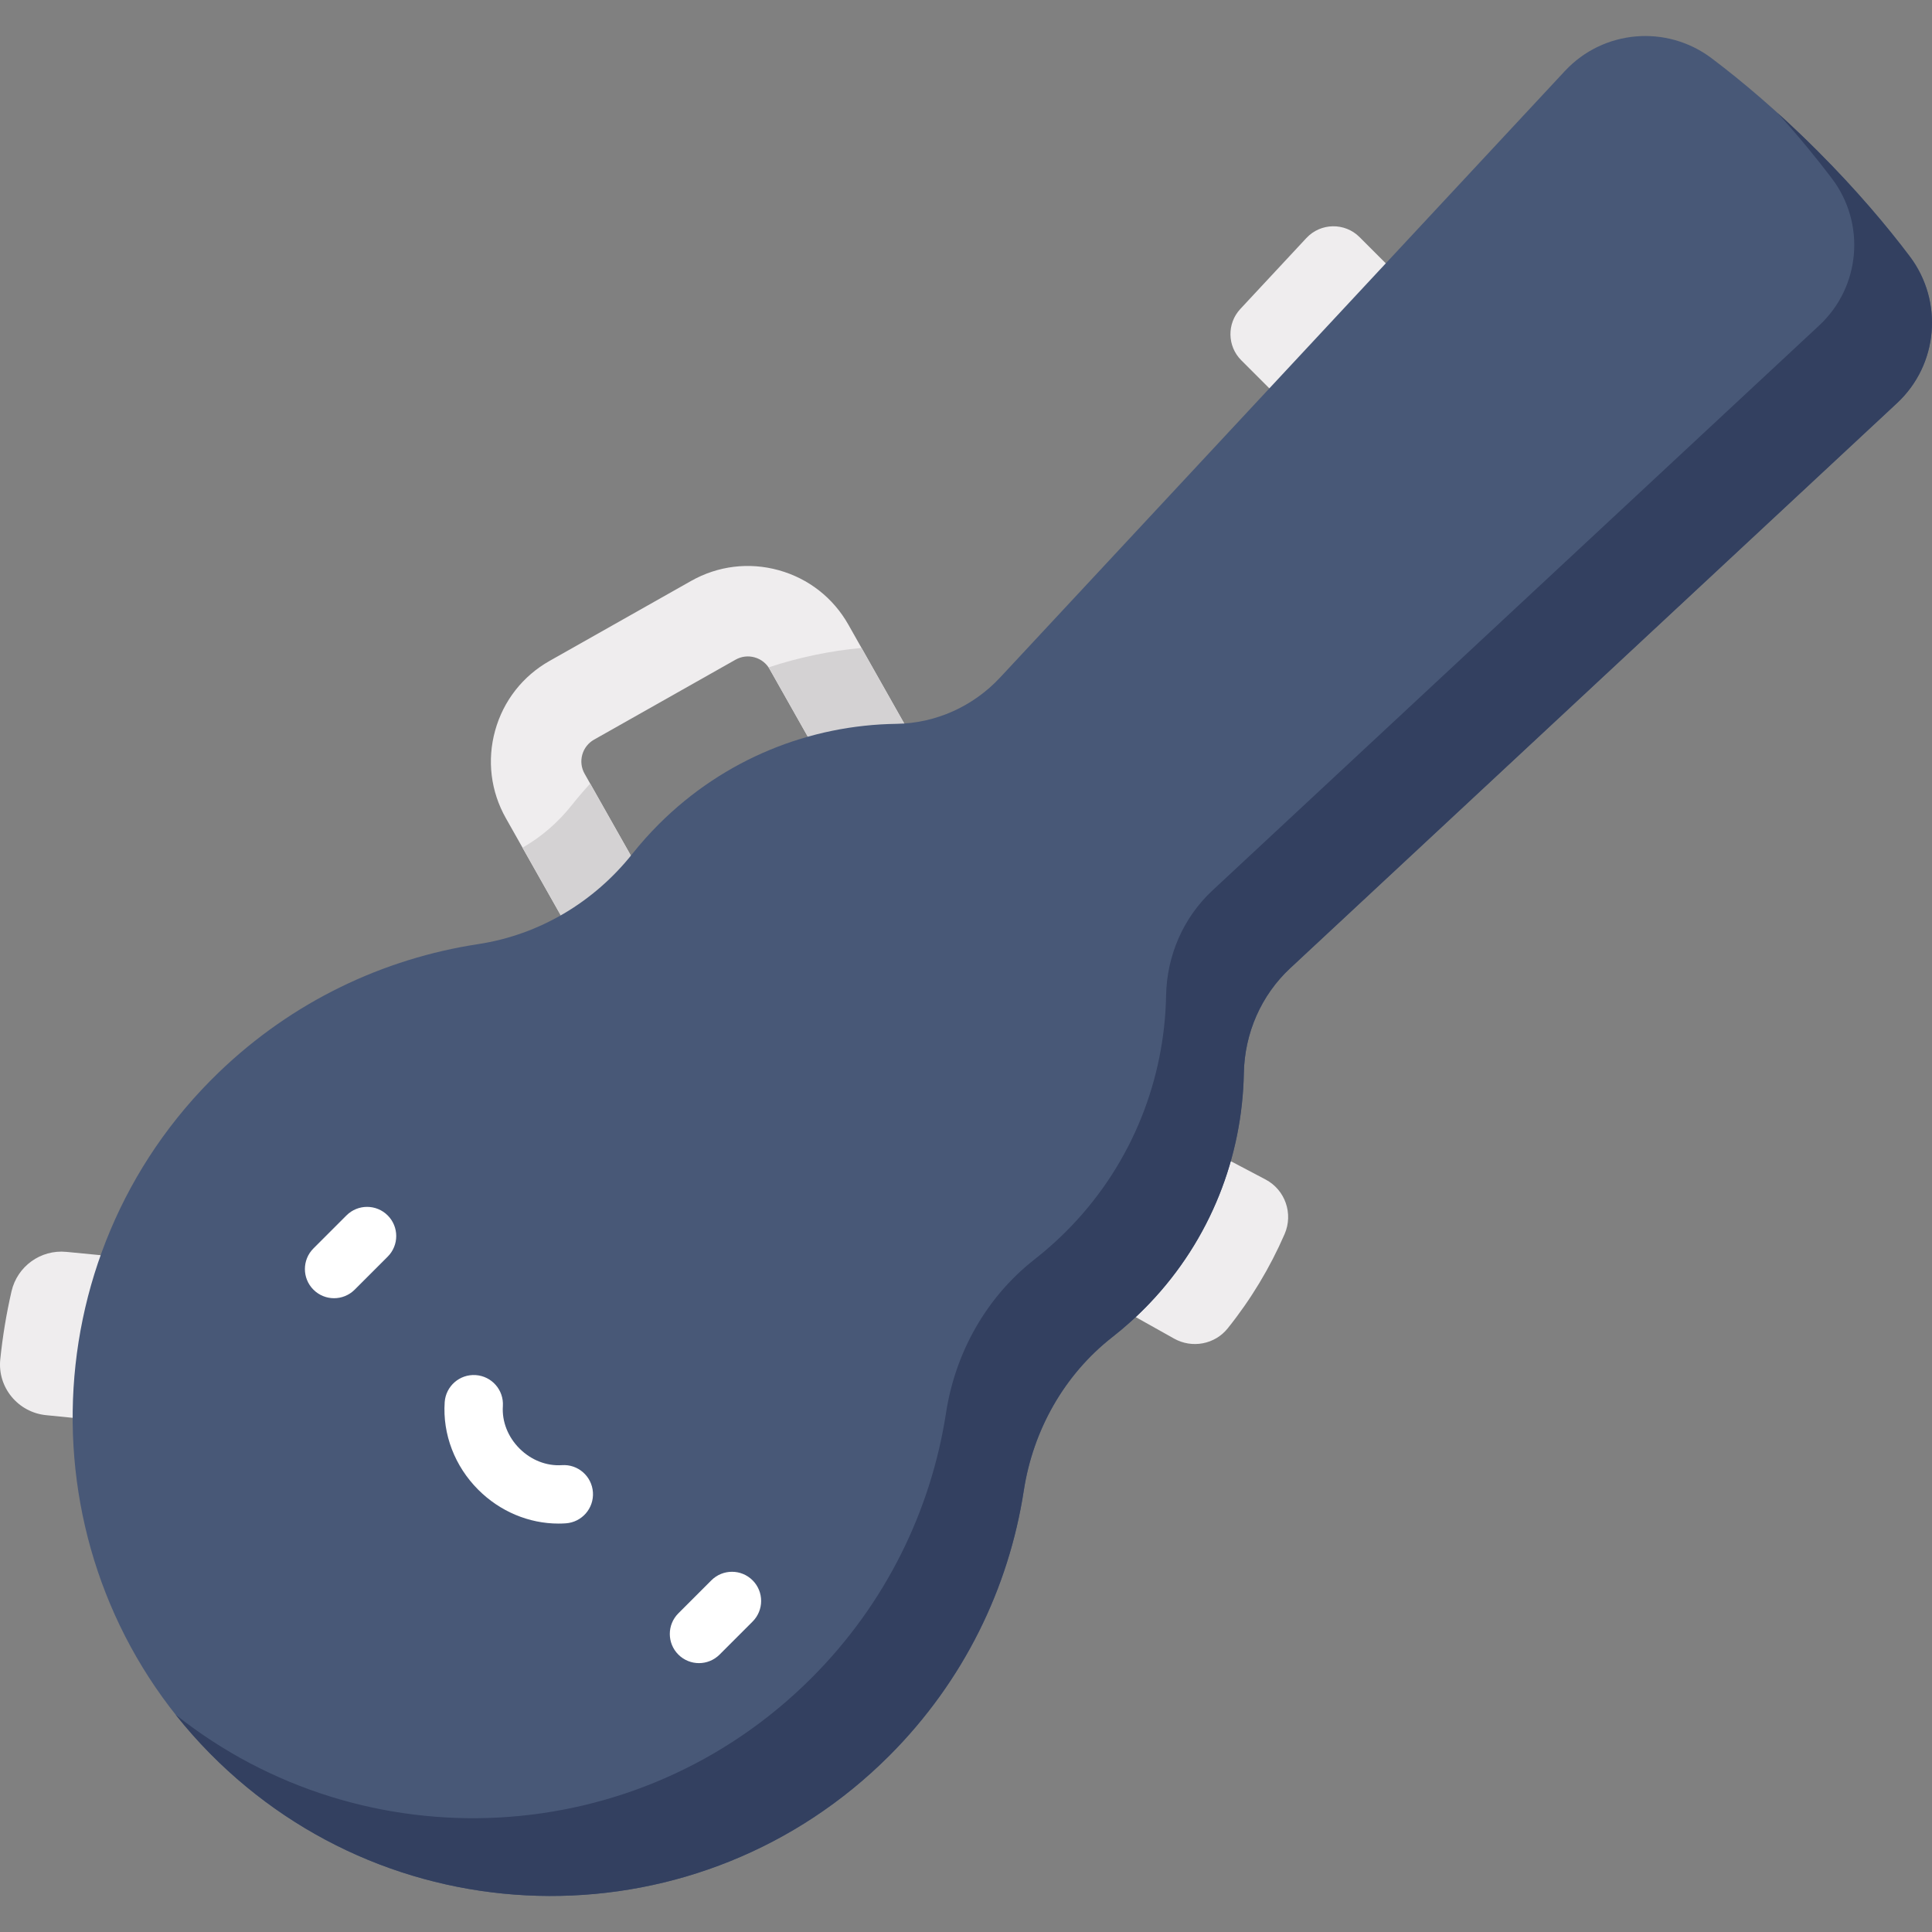 <?xml version="1.0" encoding="iso-8859-1"?>
<!-- Generator: Adobe Illustrator 19.0.0, SVG Export Plug-In . SVG Version: 6.00 Build 0)  -->
<svg version="1.1" id="Capa_1" xmlns="http://www.w3.org/2000/svg" xmlns:xlink="http://www.w3.org/1999/xlink" x="0px" y="0px"
	 viewBox="0 0 511.998 511.998" style="enable-background:new 0 0 511.998 511.998;" xml:space="preserve">
<rect x="0" y="0" width="511.998" height="511.998" fill="#808080" stroke="none"/>
<g>
	<path style="fill:#EFEDEE;" d="M367.247,69.788l-6.952-6.952c-3.922-3.922-10.315-3.809-14.095,0.251l-17.495,18.786
		c-3.594,3.86-3.487,9.873,0.242,13.603l7.445,7.445l26.612-5.383L367.247,69.788z"/>
	<path style="fill:#EFEDEE;" d="M40.753,351.445L26.682,332.64l-9.107-0.884c-6.786-0.658-13.002,3.826-14.527,10.471
		c-1.356,5.906-2.353,11.925-2.978,18.031c-0.761,7.423,4.723,14.034,12.15,14.774l7.043,0.702L40.753,351.445z"/>
	<path style="fill:#EFEDEE;" d="M325.35,352.031c6.146-7.664,11.202-16.065,15.08-24.983c2.352-5.411,0.169-11.72-5.05-14.471
		l-9.215-4.856l-23.332,14.354l-1.863,26.963l10.167,5.7C315.902,357.408,321.933,356.293,325.35,352.031z"/>
	<path style="fill:#EFEDEE;" d="M170.752,281.765l-36.691-64.935c-4.021-7.115-5.028-15.369-2.84-23.243
		c2.188-7.874,7.312-14.424,14.427-18.444l37.494-21.186c7.115-4.021,15.369-5.029,23.243-2.841
		c7.874,2.189,14.425,7.312,18.444,14.428l36.691,64.935l-20.863,11.788l-36.691-64.935c-0.873-1.542-2.291-2.653-3.997-3.127
		c-1.707-0.474-3.495-0.255-5.038,0.616l-37.496,21.187c-1.542,0.872-2.653,2.291-3.127,3.997c-0.474,1.707-0.255,3.496,0.616,5.039
		l36.691,64.935L170.752,281.765z"/>
</g>
<g>
	<path style="fill:#D4D2D3;" d="M170.752,281.765l20.863-11.788l-35.213-62.319c-1.713,1.881-3.371,3.812-4.941,5.789
		c-3.66,4.61-8.077,8.385-12.99,11.191L170.752,281.765z"/>
	<path style="fill:#D4D2D3;" d="M228.313,171.709c-8.453,0.79-16.708,2.527-24.642,5.156c0.103,0.151,0.203,0.305,0.295,0.466
		l36.691,64.935l20.863-11.788L228.313,171.709z"/>
</g>
<path style="fill:#485877;" d="M271.312,395.022c2.467-16.014,10.692-30.685,23.455-40.667c3.45-2.699,6.751-5.681,9.869-8.949
	c16.237-17.016,24.581-38.942,24.995-61.001c0.199-10.563,4.551-20.621,12.283-27.821L502.73,106.83
	c10.935-10.183,12.369-26.97,3.368-38.897c-5.998-7.946-14.05-17.543-24.496-27.99c-10.447-10.447-20.044-18.498-27.99-24.496
	c-11.926-9.003-28.713-7.568-38.897,3.368L265.038,179.546c-7.115,7.641-17.023,12.133-27.463,12.278
	c-22.834,0.316-45.571,9.182-62.995,26.605c-2.504,2.504-4.833,5.119-6.983,7.828c-10.181,12.824-24.673,21.476-40.859,23.941
	c-25.065,3.817-49.207,15.155-68.781,34.017C7.302,333.027,6.215,414.561,55.607,464.651
	c49.487,50.185,130.289,50.401,180.044,0.646C255.464,445.482,267.35,420.745,271.312,395.022z"/>
<path style="fill:#334060;" d="M506.098,67.933c-5.998-7.946-14.05-17.543-24.497-27.99c-3.639-3.639-7.165-6.968-10.563-10.04
	c5.748,6.359,10.547,12.248,14.457,17.427c9.003,11.926,7.568,28.713-3.368,38.897L321.311,235.979
	c-7.732,7.2-12.085,17.258-12.283,27.821c-0.414,22.058-8.759,43.985-24.995,61.001c-3.118,3.268-6.419,6.251-9.869,8.949
	c-12.763,9.982-20.988,24.653-23.455,40.667c-3.963,25.723-15.849,50.46-35.663,70.275c-46.049,46.049-118.689,49.288-168.487,9.73
	c2.801,3.531,5.813,6.949,9.047,10.228c49.486,50.185,130.289,50.401,180.044,0.646c19.814-19.815,31.7-44.552,35.663-70.275
	c2.467-16.014,10.692-30.685,23.455-40.667c3.45-2.698,6.751-5.681,9.869-8.949c16.237-17.016,24.581-38.942,24.995-61.001
	c0.199-10.563,4.551-20.621,12.283-27.821L502.73,106.83C513.665,96.646,515.099,79.86,506.098,67.933z"/>
<g>
	<path style="fill:#FFFFFF;" d="M88.528,344.038c-1.977,0-3.955-0.754-5.463-2.263c-3.017-3.017-3.017-7.91,0-10.926l8.751-8.751
		c3.017-3.017,7.91-3.017,10.926,0c3.017,3.017,3.017,7.91,0,10.926l-8.751,8.751C92.483,343.284,90.505,344.038,88.528,344.038z"/>
	<path style="fill:#FFFFFF;" d="M185.232,440.742c-1.977,0-3.955-0.754-5.463-2.263c-3.017-3.017-3.017-7.909,0-10.926l8.75-8.751
		c3.017-3.017,7.91-3.018,10.926,0c3.017,3.017,3.017,7.909,0,10.926l-8.75,8.751C189.187,439.988,187.209,440.742,185.232,440.742z
		"/>
	<path style="fill:#FFFFFF;" d="M148.013,403.763c-7.851,0-15.51-3.207-21.267-8.965c-6.228-6.227-9.471-14.682-8.9-23.196
		c0.286-4.258,3.969-7.479,8.227-7.191c4.258,0.286,7.477,3.969,7.191,8.227c-0.273,4.064,1.333,8.158,4.408,11.233
		c3.074,3.073,7.165,4.679,11.233,4.408c4.256-0.298,7.941,2.934,8.226,7.191c0.286,4.258-2.934,7.941-7.191,8.226
		C149.297,403.741,148.654,403.763,148.013,403.763z"/>
</g>
<g>
</g>
<g>
</g>
<g>
</g>
<g>
</g>
<g>
</g>
<g>
</g>
<g>
</g>
<g>
</g>
<g>
</g>
<g>
</g>
<g>
</g>
<g>
</g>
<g>
</g>
<g>
</g>
<g>
</g>
</svg>
